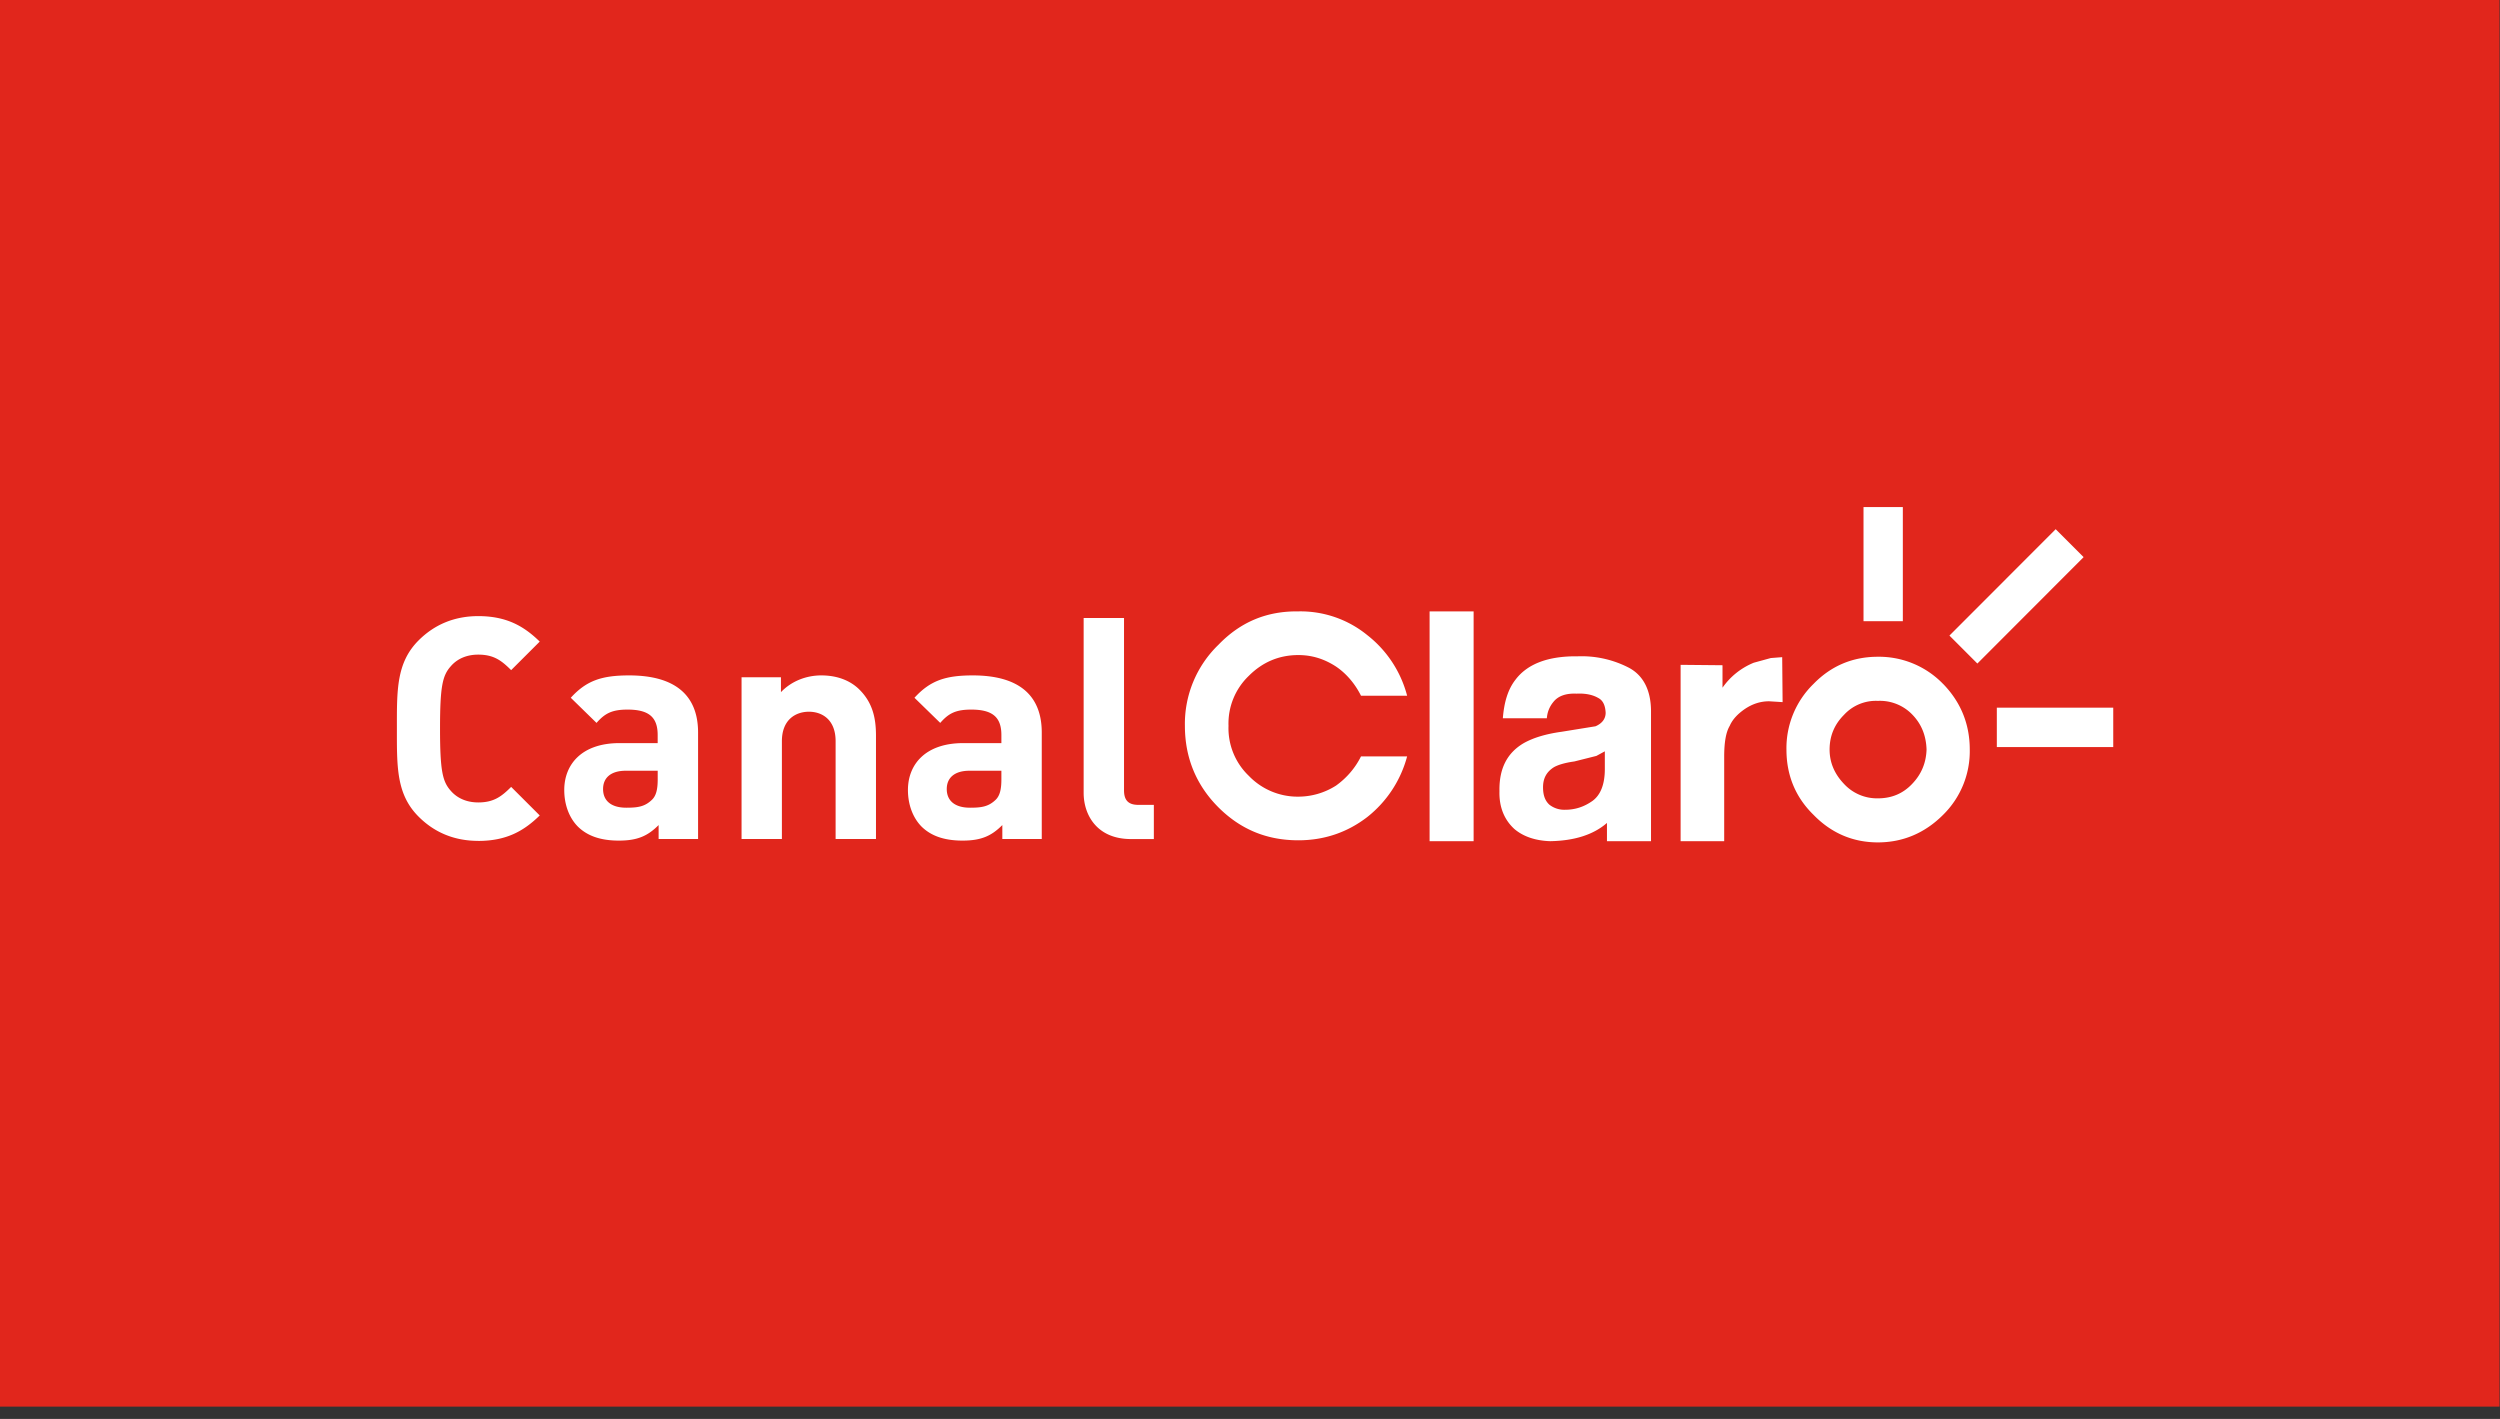 <svg xmlns="http://www.w3.org/2000/svg" width="74" height="42" viewBox="0 0 74 42">
    <rect x="0" y="0" width="74" height="42" fill="#333333" stroke="none"/>
    <g fill="none" fill-rule="evenodd">
        <path fill="#E1261C" d="M0 41.636h73.986V0H0z"/>
        <g fill="#FFF">
            <path d="M59.106 22.113h3.446v-1.167h-3.446v1.167zm-3.947-3.726h1.165V15.01H55.16v3.377zm3.371 1.254l3.145-3.15-.827-.827-3.145 3.149.827.828zm-6.617-.025a2.09 2.09 0 0 0-.927.74v-.665l-1.24-.012v5.22h1.29v-2.497c0-.427.051-.727.164-.917.086-.2.25-.363.451-.501.226-.151.462-.226.714-.226l.4.025-.012-1.331-.337.026-.503.138zm-9.597 5.283h1.303v-6.802h-1.303V24.9zm4.385-5.472c-.877-.012-1.491.226-1.842.691-.225.288-.337.666-.375 1.142h1.303a.838.838 0 0 1 .188-.476c.137-.177.362-.266.69-.252.275-.014.488.038.638.125.149.075.213.227.224.44 0 .175-.1.314-.3.401l-1.002.162c-.463.064-.839.176-1.128.34-.488.289-.726.752-.713 1.419-.013.463.138.84.438 1.116.263.226.626.35 1.065.364.714-.013 1.278-.19 1.679-.54v.54h1.304v-3.84c0-.628-.228-1.066-.653-1.293a3.036 3.036 0 0 0-1.516-.339zm.552 2.948l.25-.136v.526c0 .45-.126.766-.363.94-.25.177-.514.264-.815.264a.713.713 0 0 1-.463-.15c-.125-.114-.188-.276-.188-.514 0-.263.1-.452.313-.59.125-.075.338-.138.614-.176l.652-.164zm-8.822-4.278c-.939-.012-1.716.314-2.368.991a3.256 3.256 0 0 0-.99 2.397c0 .928.326 1.745.99 2.41.652.652 1.43.978 2.368.978.753 0 1.441-.226 2.042-.69a3.404 3.404 0 0 0 1.178-1.794h-1.365c-.176.351-.426.639-.74.865a2.086 2.086 0 0 1-1.115.327 2.002 2.002 0 0 1-1.466-.616 1.95 1.95 0 0 1-.601-1.48 1.952 1.952 0 0 1 .601-1.48c.401-.402.89-.615 1.466-.615.402 0 .764.112 1.115.34.314.213.564.513.74.864h1.365a3.347 3.347 0 0 0-1.178-1.793 3.128 3.128 0 0 0-2.042-.704zm19.083 2.146a2.64 2.64 0 0 0-1.93-.803c-.738 0-1.378.264-1.903.803a2.653 2.653 0 0 0-.802 1.945c0 .753.262 1.405.802 1.932.525.54 1.165.815 1.904.815.74 0 1.39-.275 1.93-.815a2.64 2.64 0 0 0 .79-1.932c0-.753-.264-1.404-.79-1.945zm-.915 2.961c-.275.29-.612.427-1.014.427a1.33 1.33 0 0 1-1.002-.427c-.276-.288-.427-.627-.427-1.016 0-.414.151-.753.427-1.029a1.281 1.281 0 0 1 1.002-.413 1.33 1.33 0 0 1 1.026.413c.265.276.402.615.415 1.029-.013.389-.15.728-.427 1.016zM14.156 24.89c-.717 0-1.305-.256-1.764-.716-.663-.661-.644-1.48-.644-2.61s-.019-1.948.644-2.61c.46-.459 1.047-.717 1.764-.717.836 0 1.35.295 1.82.754l-.846.845c-.285-.284-.514-.459-.974-.459-.35 0-.625.128-.809.34-.248.276-.322.588-.322 1.847 0 1.26.074 1.572.322 1.848.184.21.46.34.809.34.46 0 .69-.176.974-.46l.846.845c-.47.46-.984.754-1.82.754M19.468 22.814h-.946c-.432 0-.671.202-.671.542 0 .33.22.552.688.552.332 0 .543-.028.754-.23.129-.12.175-.313.175-.607v-.257zm.027 2.021v-.413c-.321.322-.624.46-1.176.46-.542 0-.937-.138-1.222-.423-.258-.267-.395-.653-.395-1.075 0-.763.523-1.388 1.635-1.388h1.13v-.24c0-.523-.256-.752-.89-.752-.46 0-.671.11-.92.394l-.762-.744c.468-.515.928-.662 1.728-.662 1.34 0 2.04.57 2.04 1.691v3.152h-1.168zM24.734 24.836V21.94c0-.653-.414-.873-.79-.873-.377 0-.8.22-.8.873v2.895H21.95v-4.788h1.166v.441c.313-.33.754-.496 1.195-.496.478 0 .864.156 1.13.422.387.386.488.837.488 1.36v3.06h-1.195zM29.641 22.814h-.946c-.432 0-.671.202-.671.542 0 .33.22.552.69.552.33 0 .541-.028.753-.23.128-.12.174-.313.174-.607v-.257zm.028 2.021v-.413c-.321.322-.625.46-1.176.46-.543 0-.938-.138-1.223-.423-.257-.267-.395-.653-.395-1.075 0-.763.524-1.388 1.636-1.388h1.13v-.24c0-.523-.257-.752-.891-.752-.46 0-.671.11-.919.394l-.763-.744c.47-.515.928-.662 1.728-.662 1.341 0 2.04.57 2.04 1.691v3.152H29.67zM33.474 24.836c-.984 0-1.398-.69-1.398-1.37v-5.173h1.195v5.1c0 .285.12.431.423.431h.46v1.012h-.68z"/>
        </g>
    </g>
</svg>
